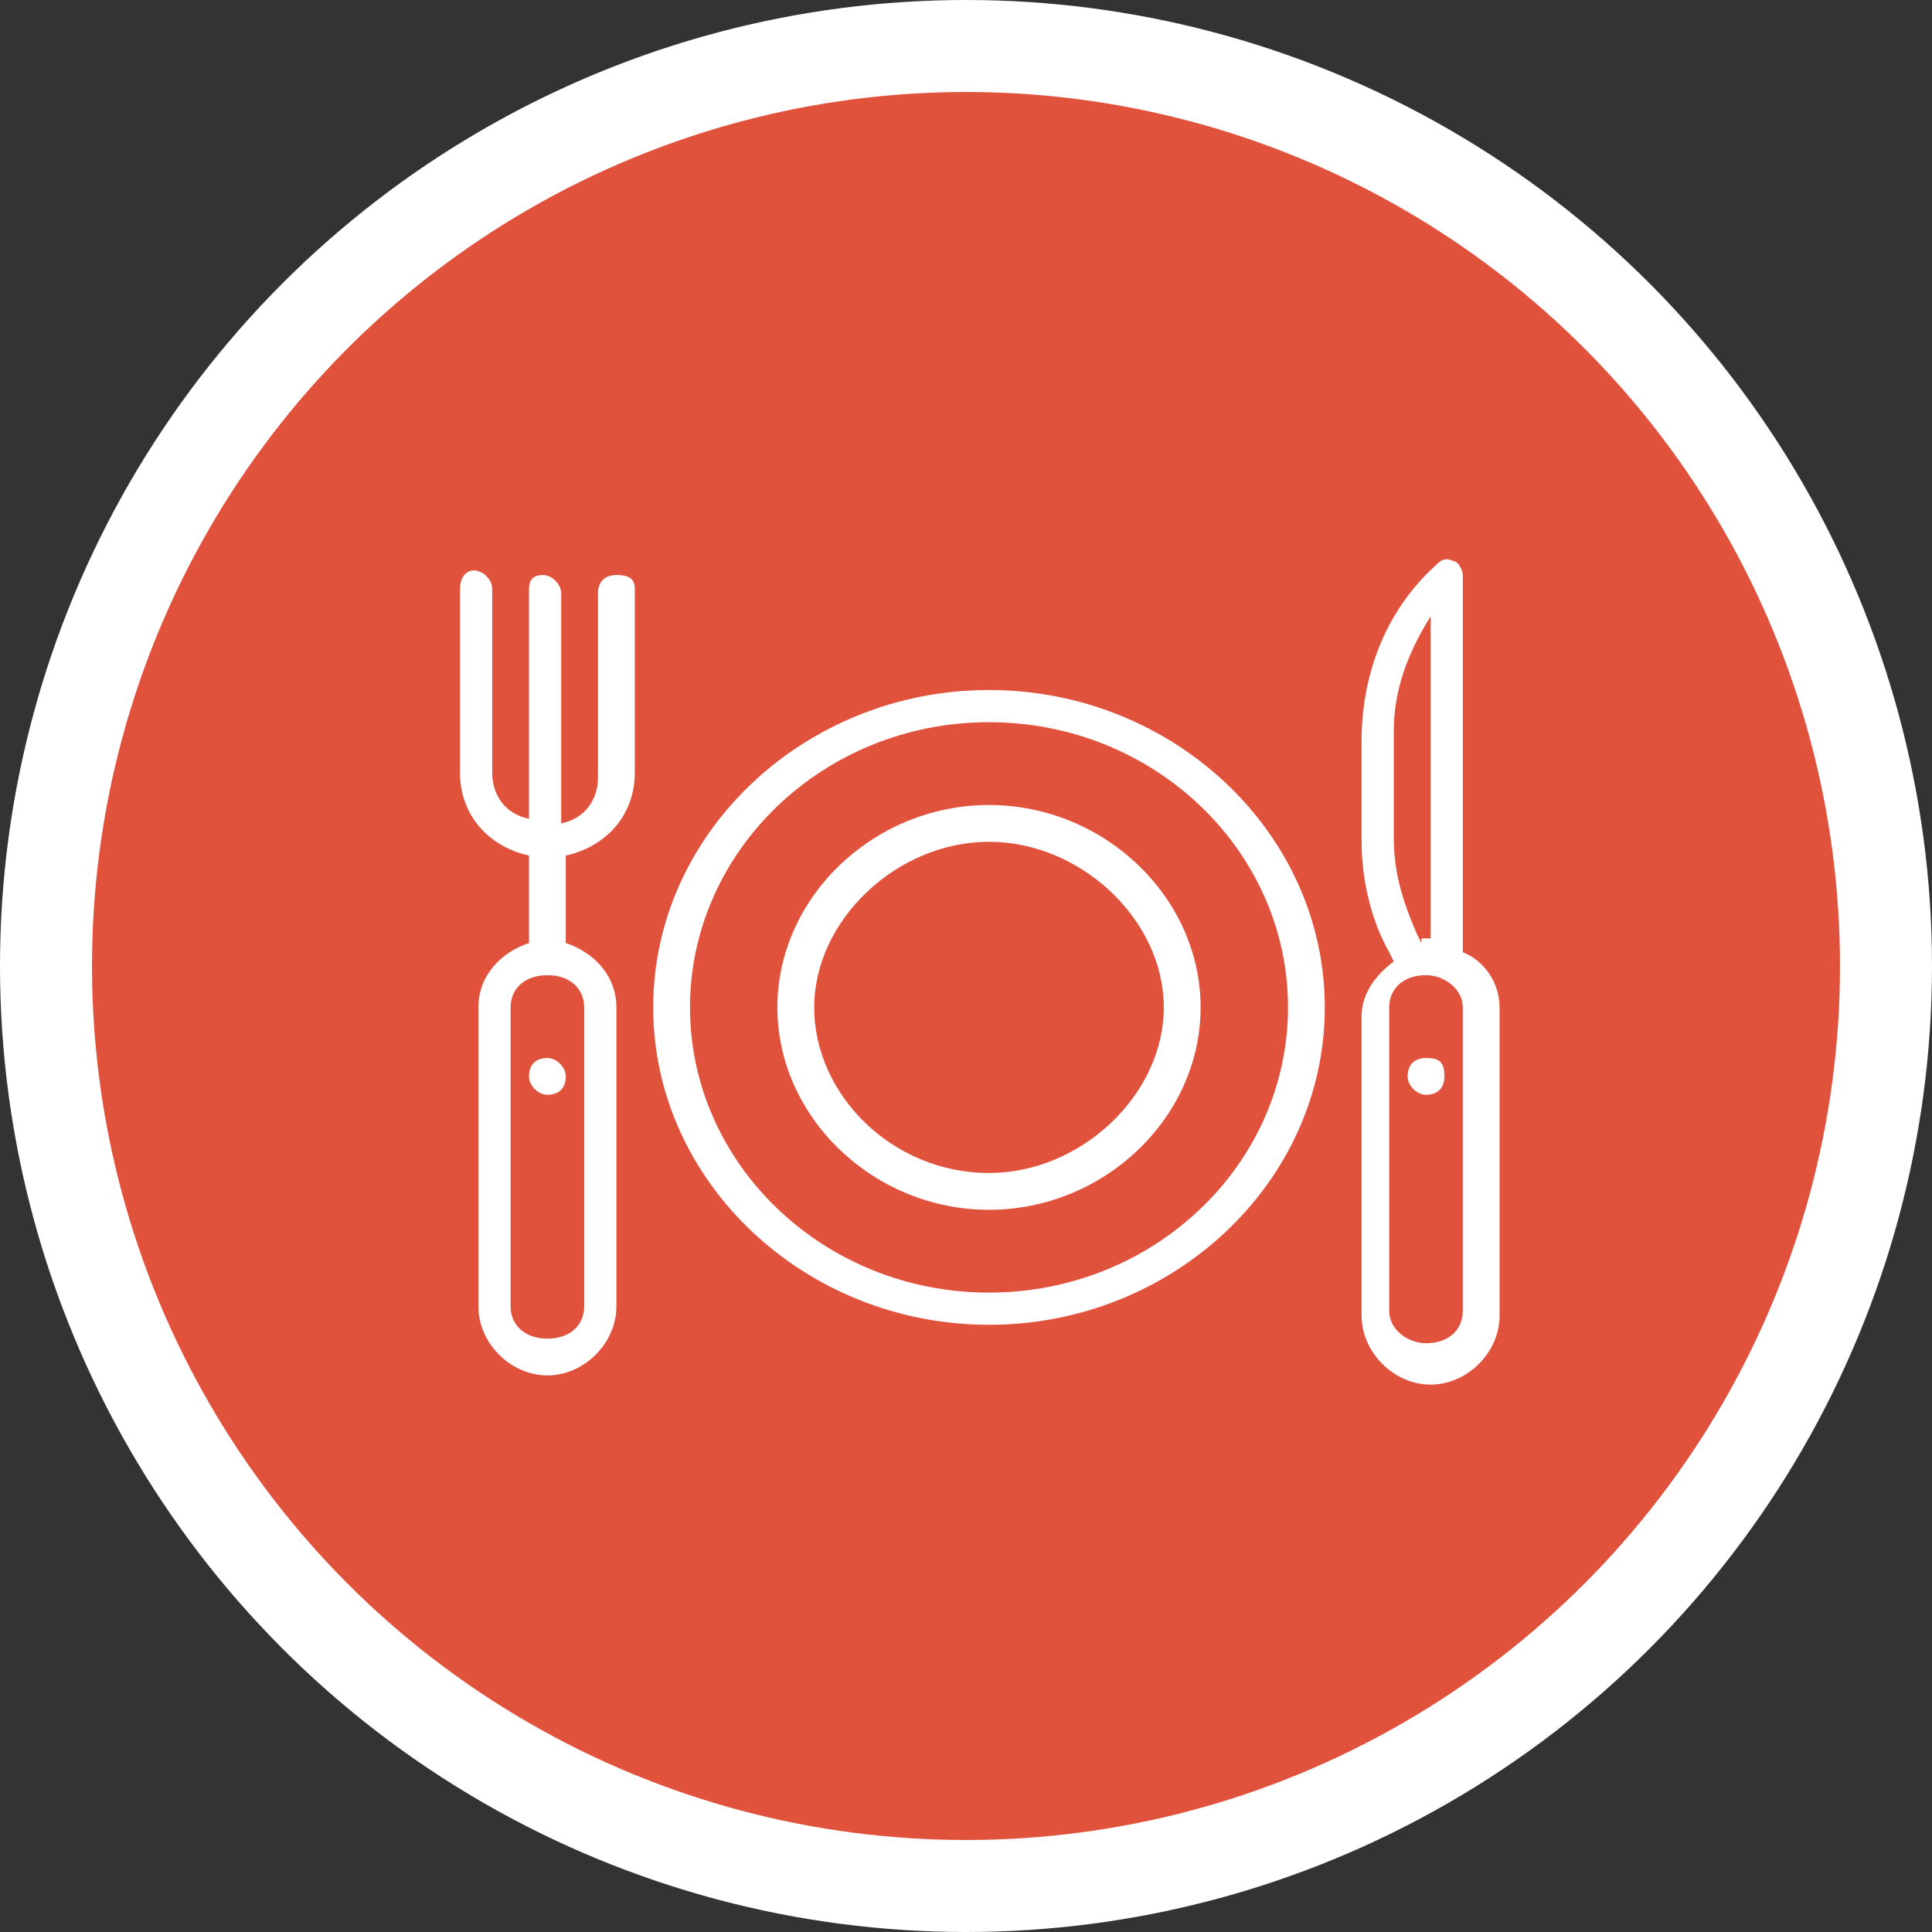 <?xml version="1.0" encoding="utf-8"?>
<!-- Generator: Adobe Illustrator 21.0.0, SVG Export Plug-In . SVG Version: 6.00 Build 0)  -->
<svg version="1.1" id="Layer_1" xmlns="http://www.w3.org/2000/svg" xmlns:xlink="http://www.w3.org/1999/xlink" x="0px" y="0px"
	 viewBox="0 0 42 42" style="enable-background:new 0 0 42 42;" xml:space="preserve">
<rect x="0" y="0" width="42" height="42" fill="#333333" stroke="none"/>
<style type="text/css">
	.st0{fill:#E1523D;stroke:#FFFFFF;stroke-width:2;}
	.st1{fill:#FFFFFF;}
</style>
<title>restaurant_icon_color</title>
<desc>Created with Sketch.</desc>
<g id="Colors-_x26_-Icons">
	<g id="Artboard-2" transform="translate(-78, -123)">
		<g id="restaurant_icon_color" transform="translate(79, 124)">
			<circle id="Oval" class="st0" cx="20" cy="20" r="20"/>
			<g id="Group" transform="translate(9, 11)">
				<g id="Shape">
					<g>
						<path class="st1" d="M11.5,5.5c-2.5,0-4.6,2-4.6,4.4s2.1,4.4,4.6,4.4s4.6-2,4.6-4.4S14,5.5,11.5,5.5z M11.5,13.5
							c-2.1,0-3.8-1.7-3.8-3.6s1.8-3.6,3.8-3.6s3.8,1.7,3.8,3.6S13.5,13.5,11.5,13.5z"/>
						<path class="st1" d="M21.8,8.7V0.5c0-0.1-0.1-0.3-0.2-0.3c-0.2-0.1-0.3,0-0.4,0.1c-1.1,1-1.6,2.4-1.6,3.8v2.2
							c0,0.8,0.2,1.7,0.6,2.4l0.1,0.2c-0.4,0.3-0.7,0.7-0.7,1.2v6.5c0,0.8,0.7,1.5,1.5,1.5s1.5-0.7,1.5-1.5V9.9
							C22.6,9.4,22.3,8.9,21.8,8.7z M20.9,8.5l-0.1-0.2c-0.3-0.7-0.5-1.3-0.5-2.1V3.9c0-0.9,0.3-1.7,0.8-2.5v7H20.9L20.9,8.5z
							 M21.8,16.5c0,0.4-0.3,0.7-0.8,0.7c-0.4,0-0.8-0.3-0.8-0.7V9.9c0-0.4,0.3-0.7,0.8-0.7c0.4,0,0.8,0.3,0.8,0.7V16.5z"/>
						<path class="st1" d="M3.4,0.5c-0.2,0-0.4,0.1-0.4,0.4v4c0,0.5-0.3,0.9-0.8,1v-5c0-0.2-0.2-0.4-0.4-0.4S1.5,0.6,1.5,0.8v5
							c-0.5-0.1-0.8-0.5-0.8-1v-4c0-0.2-0.2-0.4-0.4-0.4S0,0.6,0,0.8v4c0,0.9,0.6,1.6,1.5,1.8v1.9C0.9,8.7,0.4,9.2,0.4,9.9v6.5
							c0,0.8,0.7,1.5,1.5,1.5s1.5-0.7,1.5-1.5V9.9c0-0.7-0.5-1.2-1.1-1.4V6.6c0.9-0.2,1.5-0.9,1.5-1.8v-4C3.8,0.6,3.7,0.5,3.4,0.5z
							 M2.7,9.9v6.5c0,0.4-0.3,0.7-0.8,0.7s-0.8-0.3-0.8-0.7V9.9c0-0.4,0.3-0.7,0.8-0.7S2.7,9.5,2.7,9.9z"/>
						<path class="st1" d="M1.5,11.4c0,0.2,0.2,0.4,0.4,0.4s0.4-0.1,0.4-0.4c0-0.2-0.2-0.4-0.4-0.4S1.5,11.1,1.5,11.4z"/>
						<path class="st1" d="M21,11c-0.2,0-0.4,0.1-0.4,0.4c0,0.2,0.2,0.4,0.4,0.4s0.4-0.1,0.4-0.4C21.4,11.1,21.3,11,21,11z"/>
						<path class="st1" d="M11.5,3c-4,0-7.3,3.1-7.3,6.9s3.3,6.9,7.3,6.9s7.3-3.1,7.3-6.9S15.5,3,11.5,3z M11.5,16.1
							C7.9,16.1,5,13.3,5,9.9s2.9-6.2,6.5-6.2S18,6.5,18,9.9S15.1,16.1,11.5,16.1z"/>
					</g>
				</g>
			</g>
		</g>
	</g>
</g>
</svg>
